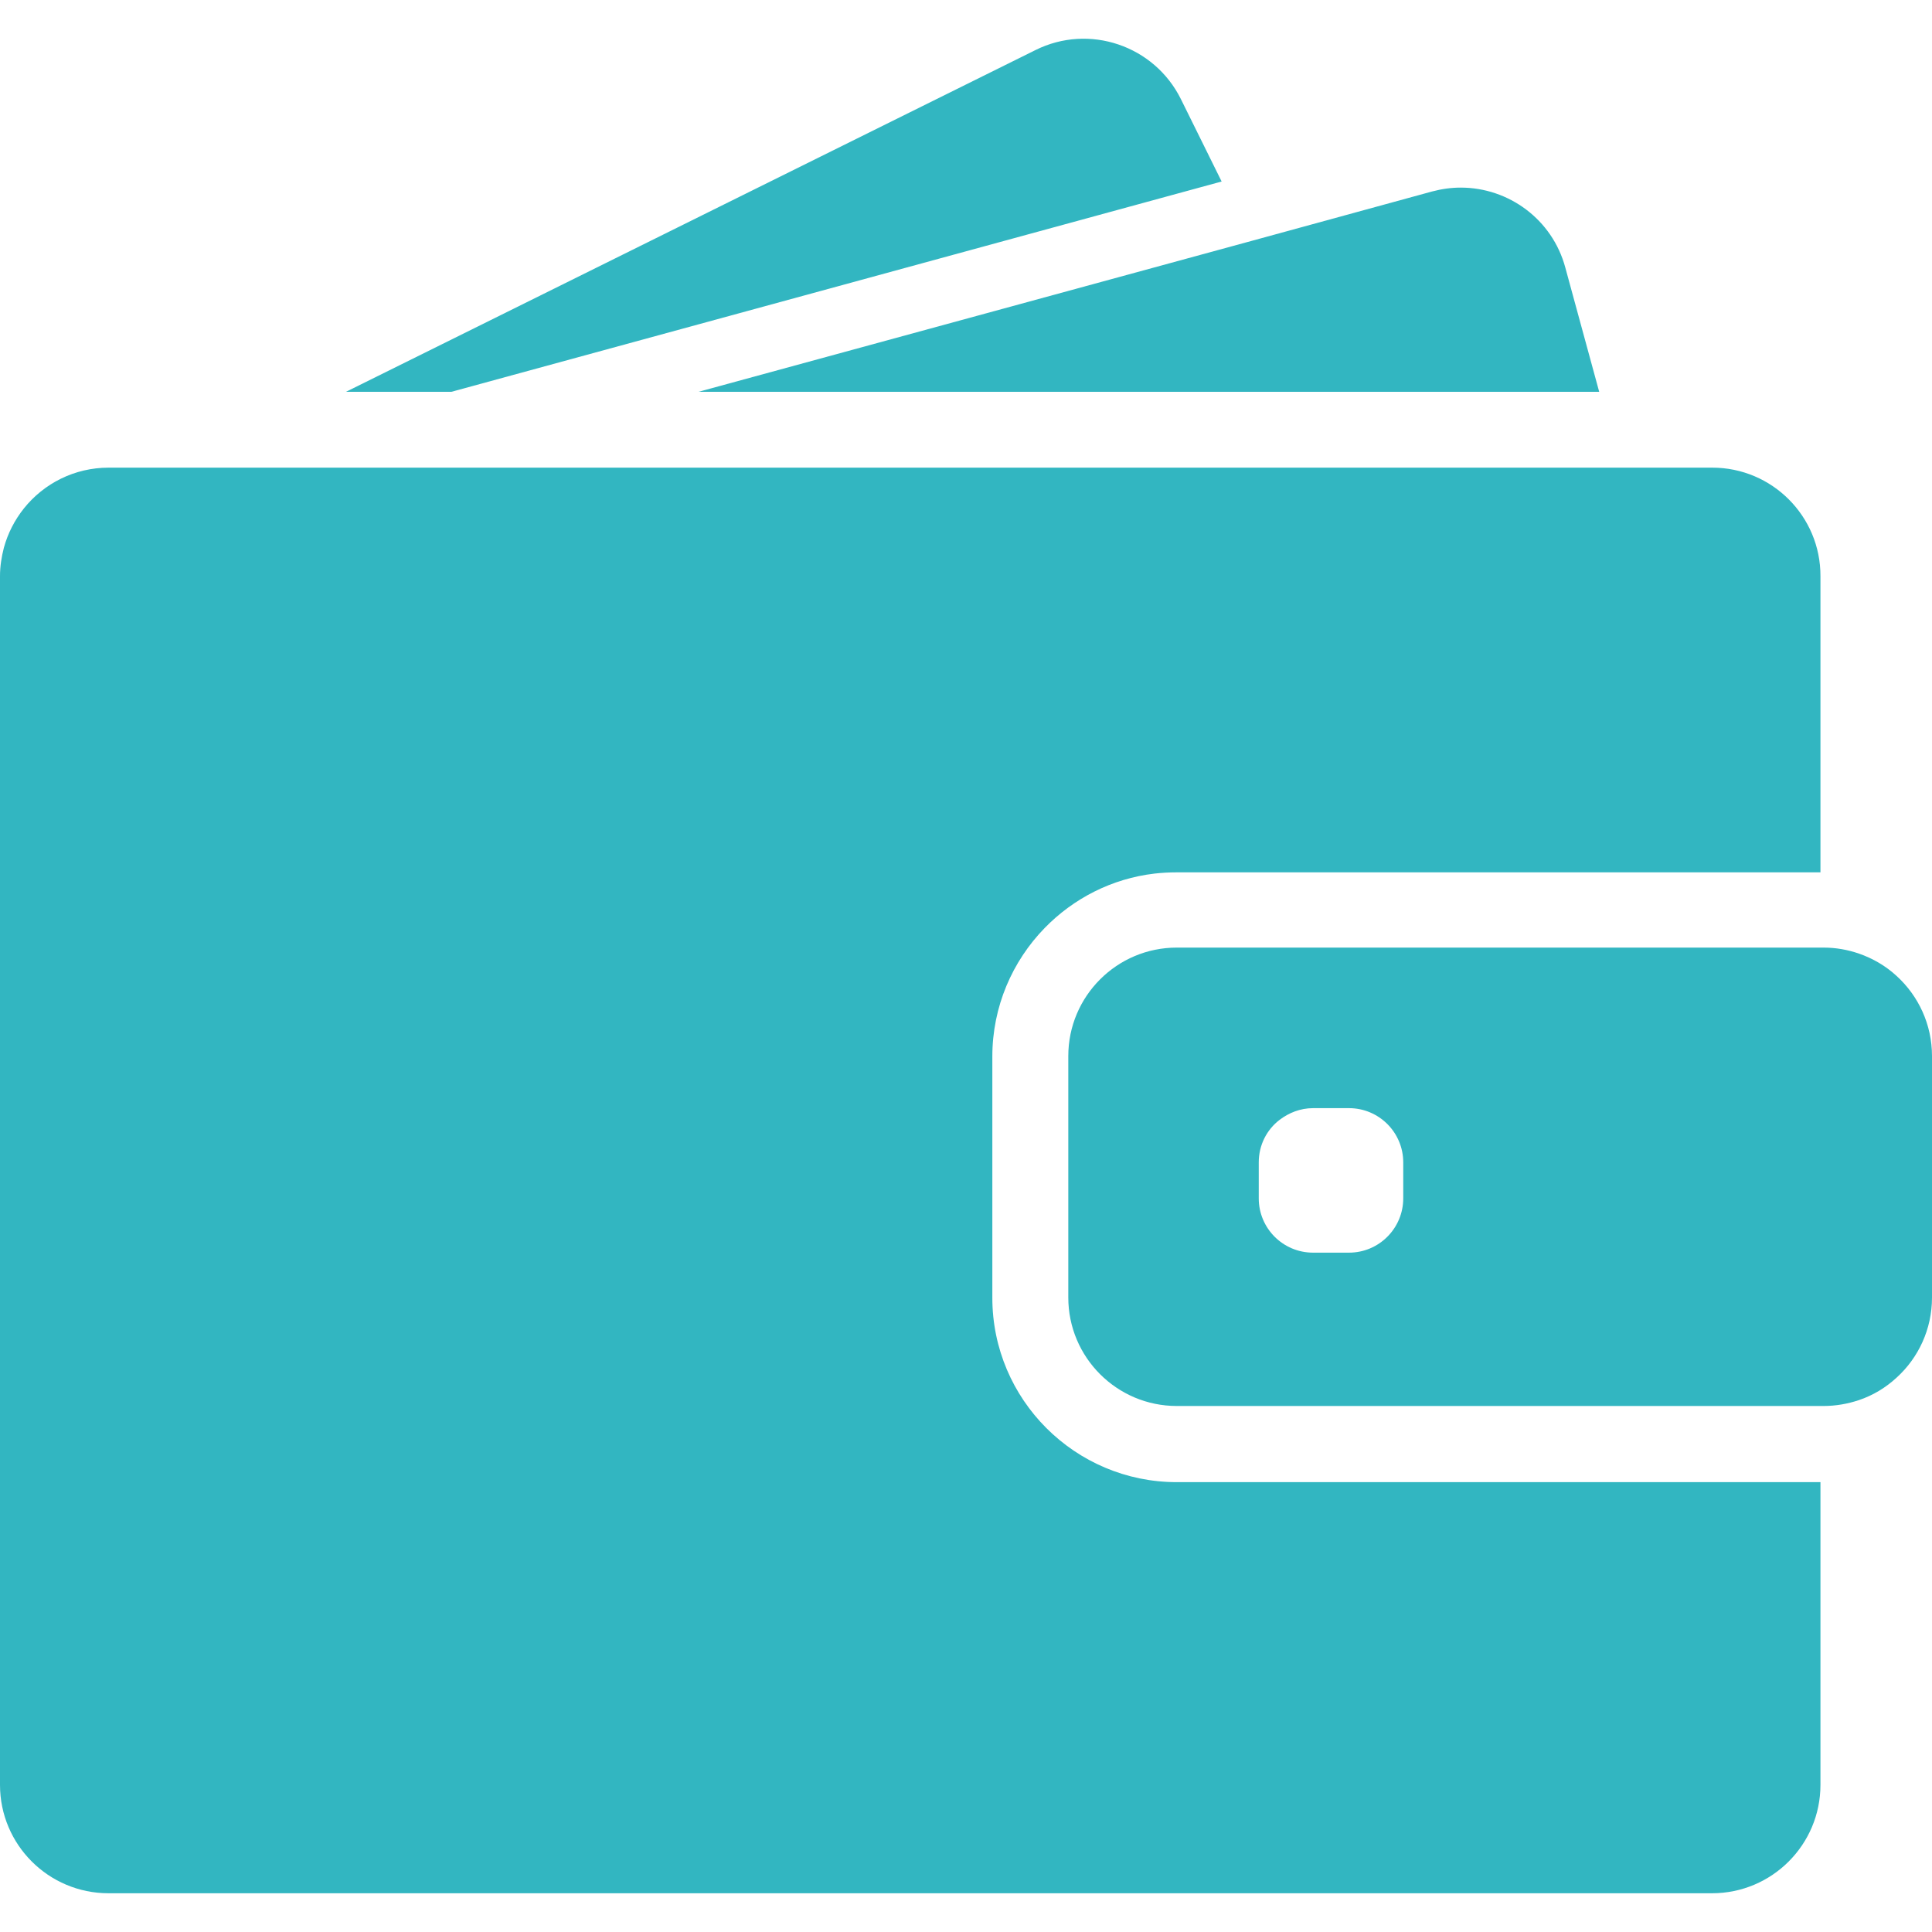 <svg width="19" height="19" viewBox="0 0 19 19" fill="none" xmlns="http://www.w3.org/2000/svg">
<g clip-path="url(#clip0_5_1267)">
<path d="M4.44 3.853L12.014 1.785L11.613 0.974C11.351 0.447 10.711 0.23 10.184 0.492L3.403 3.853H4.44ZM14.366 1.845C14.272 1.845 14.178 1.858 14.084 1.883L12.305 2.37L6.87 3.853H15.727L15.394 2.632C15.266 2.156 14.835 1.845 14.366 1.845ZM16.839 4.599H1.069C0.732 4.599 0.431 4.755 0.235 5C0.145 5.113 0.077 5.244 0.038 5.387C0.015 5.476 0 5.57 0 5.666V17.553C0 18.142 0.478 18.619 1.067 18.619H16.837C17.425 18.619 17.903 18.142 17.903 17.553V14.576H11.573C10.572 14.576 9.759 13.763 9.759 12.763V10.39C9.759 9.899 9.956 9.453 10.273 9.127C10.555 8.837 10.933 8.64 11.355 8.591C11.426 8.583 11.498 8.579 11.571 8.579H17.903V5.666C17.905 5.077 17.427 4.599 16.839 4.599Z" fill="#32B6C1"/>
<path d="M18.652 9.598C18.546 9.5 18.42 9.426 18.279 9.377C18.17 9.34 18.055 9.319 17.933 9.319H11.573C10.984 9.319 10.506 9.797 10.506 10.386V12.76C10.506 13.349 10.984 13.827 11.573 13.827H17.933C18.055 13.827 18.17 13.806 18.279 13.77C18.42 13.723 18.546 13.646 18.652 13.548C18.866 13.354 19 13.072 19 12.761V10.386C19 10.074 18.866 9.793 18.652 9.598ZM13.8 11.785C13.8 12.08 13.561 12.319 13.267 12.319H12.913C12.618 12.319 12.379 12.08 12.379 11.785V11.431C12.379 11.261 12.458 11.109 12.584 11.013C12.676 10.943 12.789 10.898 12.913 10.898H13.267C13.561 10.898 13.8 11.137 13.8 11.431V11.785Z" fill="#32B6C1"/>
</g>
<defs>
<clipPath id="clip0_5_1267">
<rect width="19" height="19" fill="white"/>
</clipPath>
</defs>
</svg>
